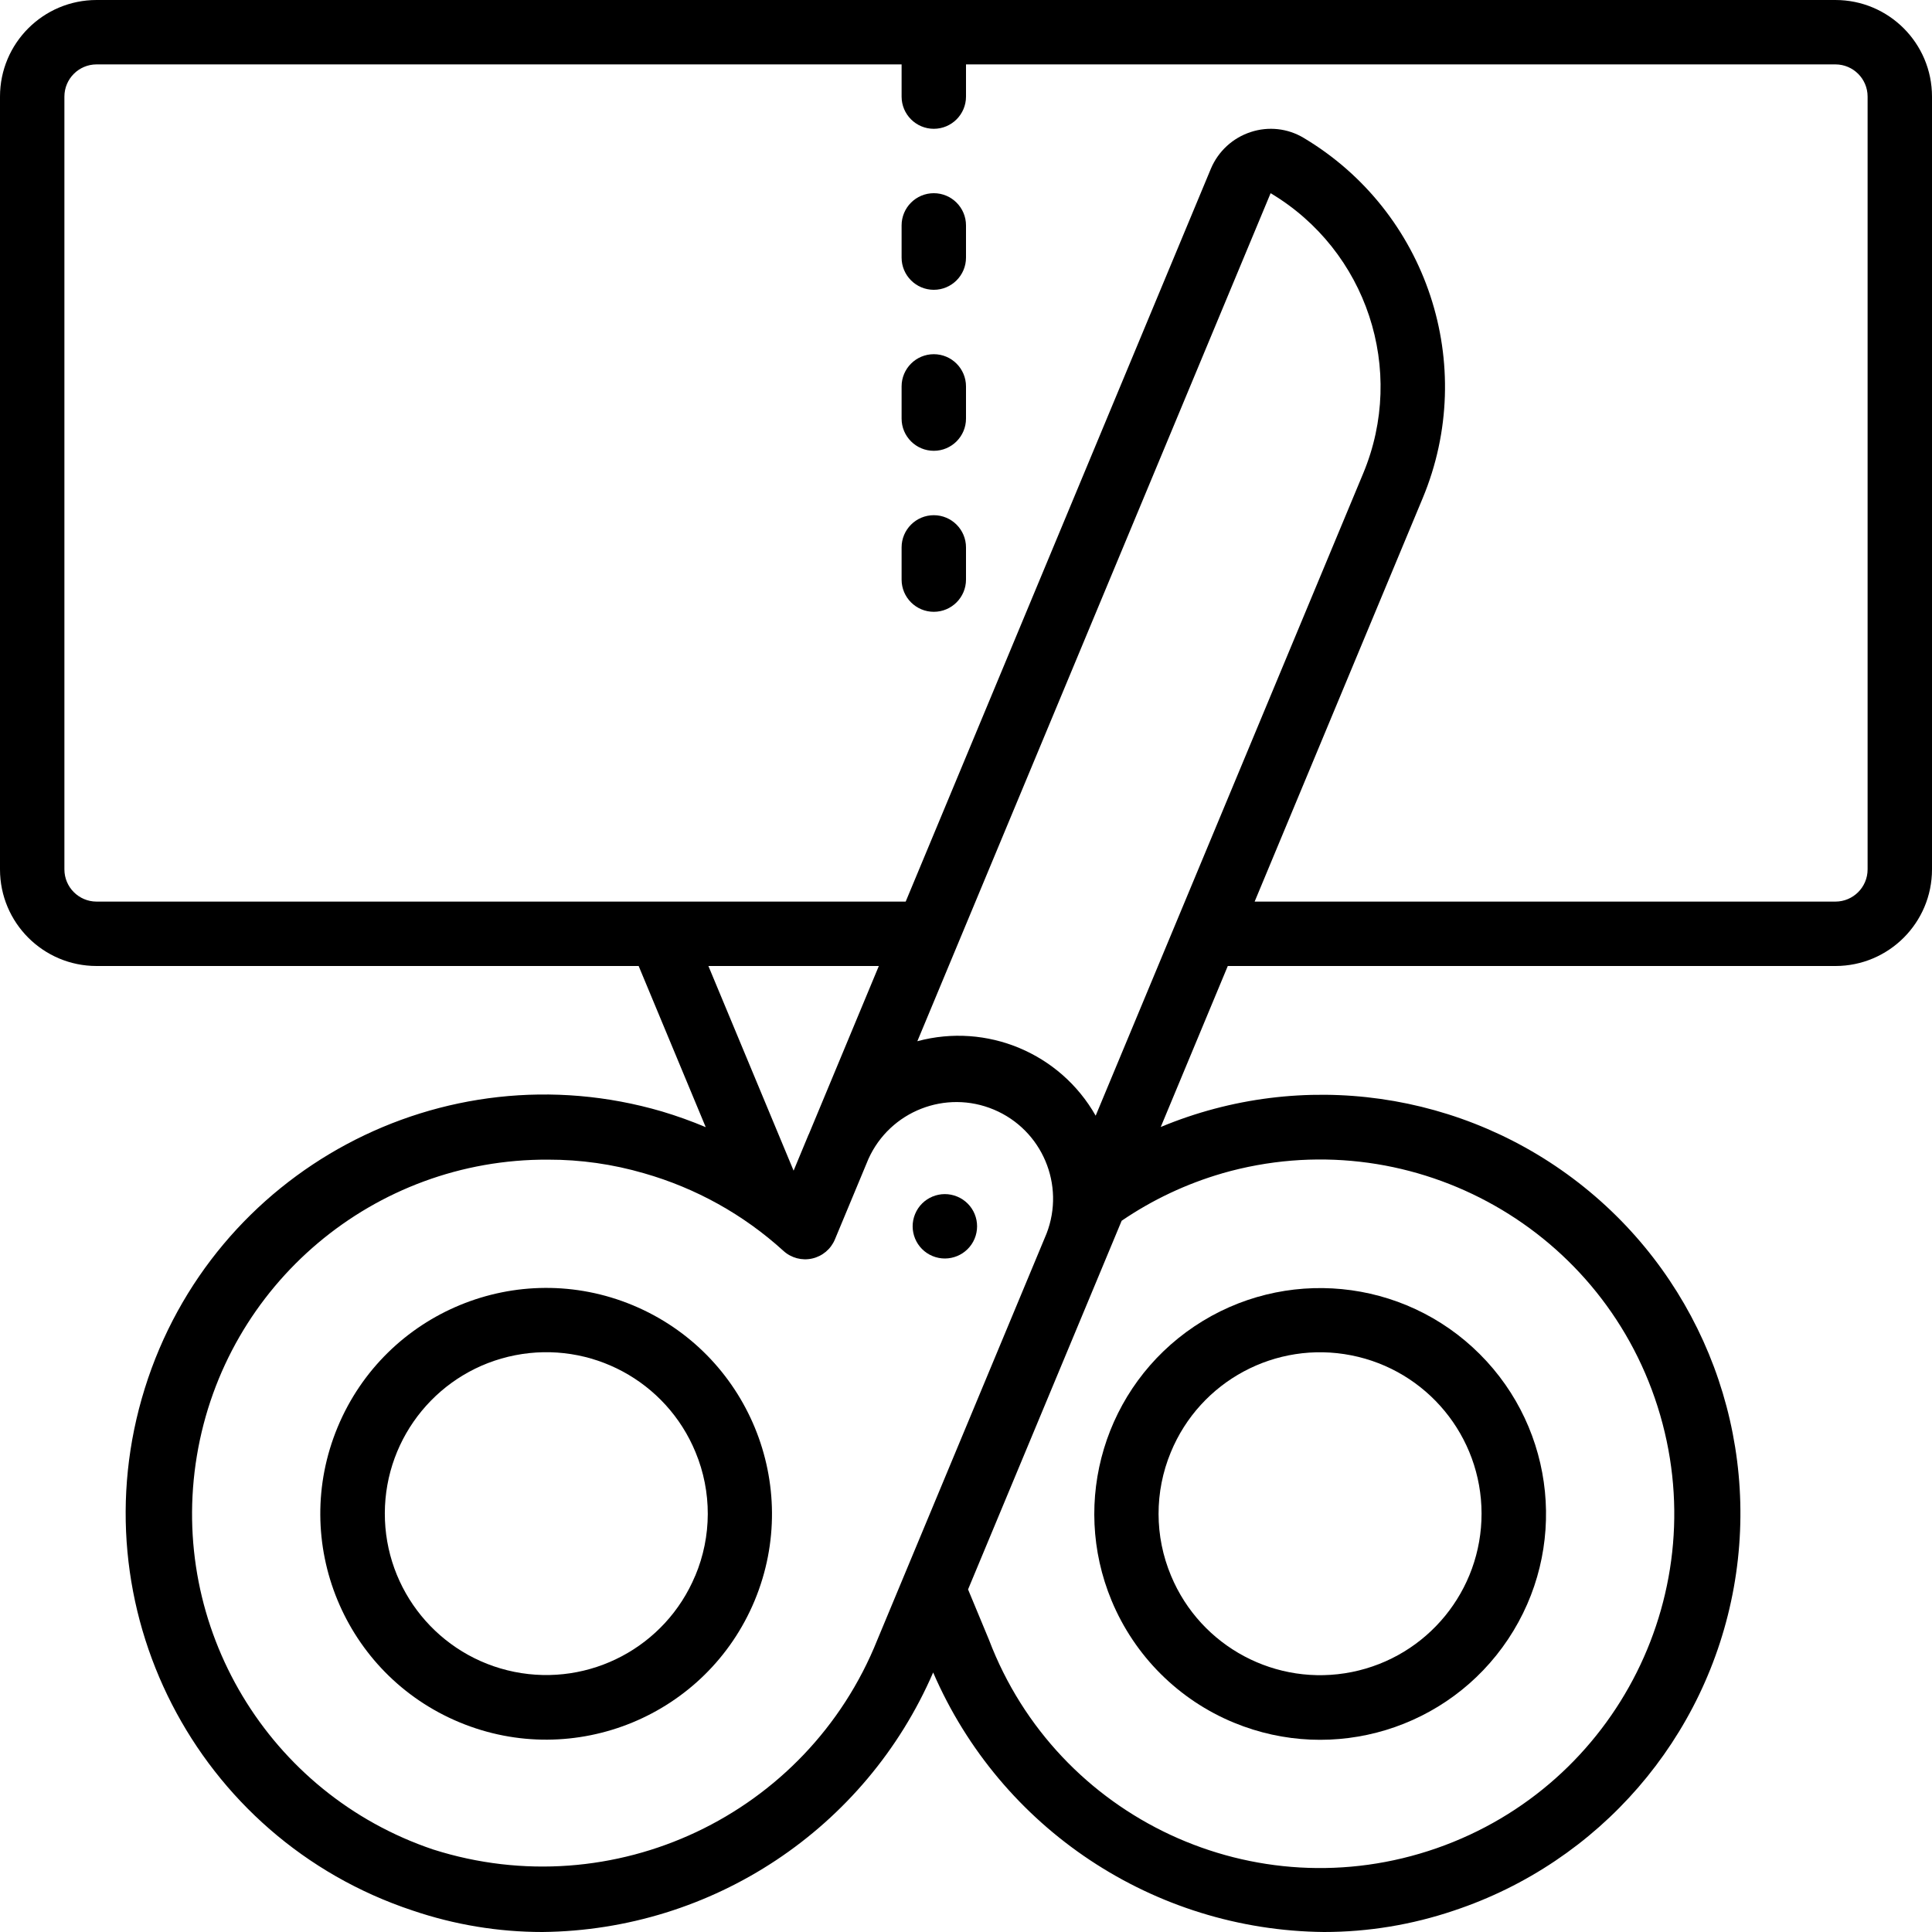 <svg height="512" viewBox="0 0 60 60" width="512" xmlns="http://www.w3.org/2000/svg"><g id="Page-1" fill="none" fill-rule="evenodd"><g id="034---Scissors-Cutting-Paper" fill="rgb(0,0,0)" fill-rule="nonzero"><path id="Shape" d="m19.656 40.537c-3.576-1.488-7.681.205-9.169 3.781-1.488 3.576.205 7.681 3.781 9.169 3.576 1.488 7.681-.205 9.169-3.781 1.484-3.576-.208-7.678-3.781-9.169zm1.934 8.4c-.921 2.207-3.273 3.456-5.617 2.984-2.344-.473-4.028-2.536-4.022-4.927.006-2.392 1.701-4.446 4.048-4.906 2.347-.46 4.692.801 5.602 3.013.51 1.229.506 2.611-.01 3.838z"/><path id="Shape" d="m57 0h-54c-1.657 0-3 1.343-3 3v24c0 1.657 1.343 3 3 3h16.834l2.083 5.005c-.444-.187-.898-.35-1.36-.488-6.804-1.991-13.949 1.836-16.061 8.603-2.112 6.767 1.587 13.979 8.315 16.212 1.299.442 2.662.668 4.034.668 5.282-.054 10.037-3.212 12.135-8.06 2.096 4.85 6.854 8.009 12.137 8.06 1.372 0 2.735-.225 4.035-.665 4.516-1.502 7.851-5.351 8.693-10.035.842-4.684-.942-9.454-4.652-12.435s-8.752-3.696-13.145-1.865l2.082-5h18.87c1.657 0 3-1.343 3-3v-24c0-1.657-1.343-3-3-3zm-22.973 34.649c-1.103-1.944-3.381-2.895-5.538-2.313l10.971-26.336c2.989 1.781 4.215 5.488 2.876 8.7zm-8.908.575-.009.015-.464 1.117-2.646-6.356h5.293zm-11.666 22.214c-5.116-1.724-8.225-6.906-7.338-12.232s5.508-9.22 10.907-9.192c1.008-.002 2.011.141 2.978.423 1.609.459 3.091 1.283 4.329 2.409.241.221.574.31.892.239.319-.071.583-.293.708-.594l.649-1.558.393-.944c.67-1.48 2.396-2.158 3.894-1.529 1.498.629 2.223 2.336 1.636 3.851l-5.254 12.615c-2.181 5.45-8.2 8.292-13.794 6.512zm24.507-21c5.724-1.642 11.715 1.569 13.518 7.244 1.802 5.676-1.239 11.755-6.862 13.716s-11.785-.908-13.903-6.474l-.649-1.563 3.9-9.36.87-2.089c.958-.653 2.013-1.15 3.126-1.473zm20.04-9.438c0 .552-.448 1-1 1h-18.036l5.219-12.529c1.721-4.131.144-8.899-3.7-11.191-.494-.295-1.092-.36-1.638-.18-.558.181-1.009.595-1.238 1.135l-9.48 22.765h-25.127c-.552 0-1-.448-1-1v-24c0-.552.448-1 1-1h25v1c0 .552.448 1 1 1s1-.448 1-1v-1h27c.552 0 1 .448 1 1z"/><path id="Shape" d="m29.727 37.161c-.51-.212-1.095.029-1.307.539-.212.51.029 1.095.539 1.307.51.212 1.095-.029 1.308-.538.102-.245.103-.52.002-.766-.101-.245-.296-.44-.541-.542z"/><path id="Shape" d="m38.323 53.5c3.093 1.277 6.658.191 8.513-2.594 1.856-2.785 1.486-6.492-.884-8.856-2.369-2.363-6.078-2.723-8.858-.86-2.78 1.863-3.856 5.43-2.572 8.52.714 1.717 2.081 3.081 3.8 3.79zm-1.962-8.4c.911-2.212 3.258-3.472 5.605-3.009 2.347.462 4.041 2.518 4.045 4.91s-1.682 4.454-4.027 4.925c-2.345.471-4.697-.781-5.616-2.989-.515-1.227-.517-2.608-.007-3.837z"/><path id="Shape" d="m29 6c-.552 0-1 .448-1 1v1c0 .552.448 1 1 1s1-.448 1-1v-1c0-.552-.448-1-1-1z"/><path id="Shape" d="m29 11c-.552 0-1 .448-1 1v1c0 .552.448 1 1 1s1-.448 1-1v-1c0-.552-.448-1-1-1z"/><path id="Shape" d="m29 16c-.552 0-1 .448-1 1v1c0 .552.448 1 1 1s1-.448 1-1v-1c0-.552-.448-1-1-1z"/></g></g></svg>